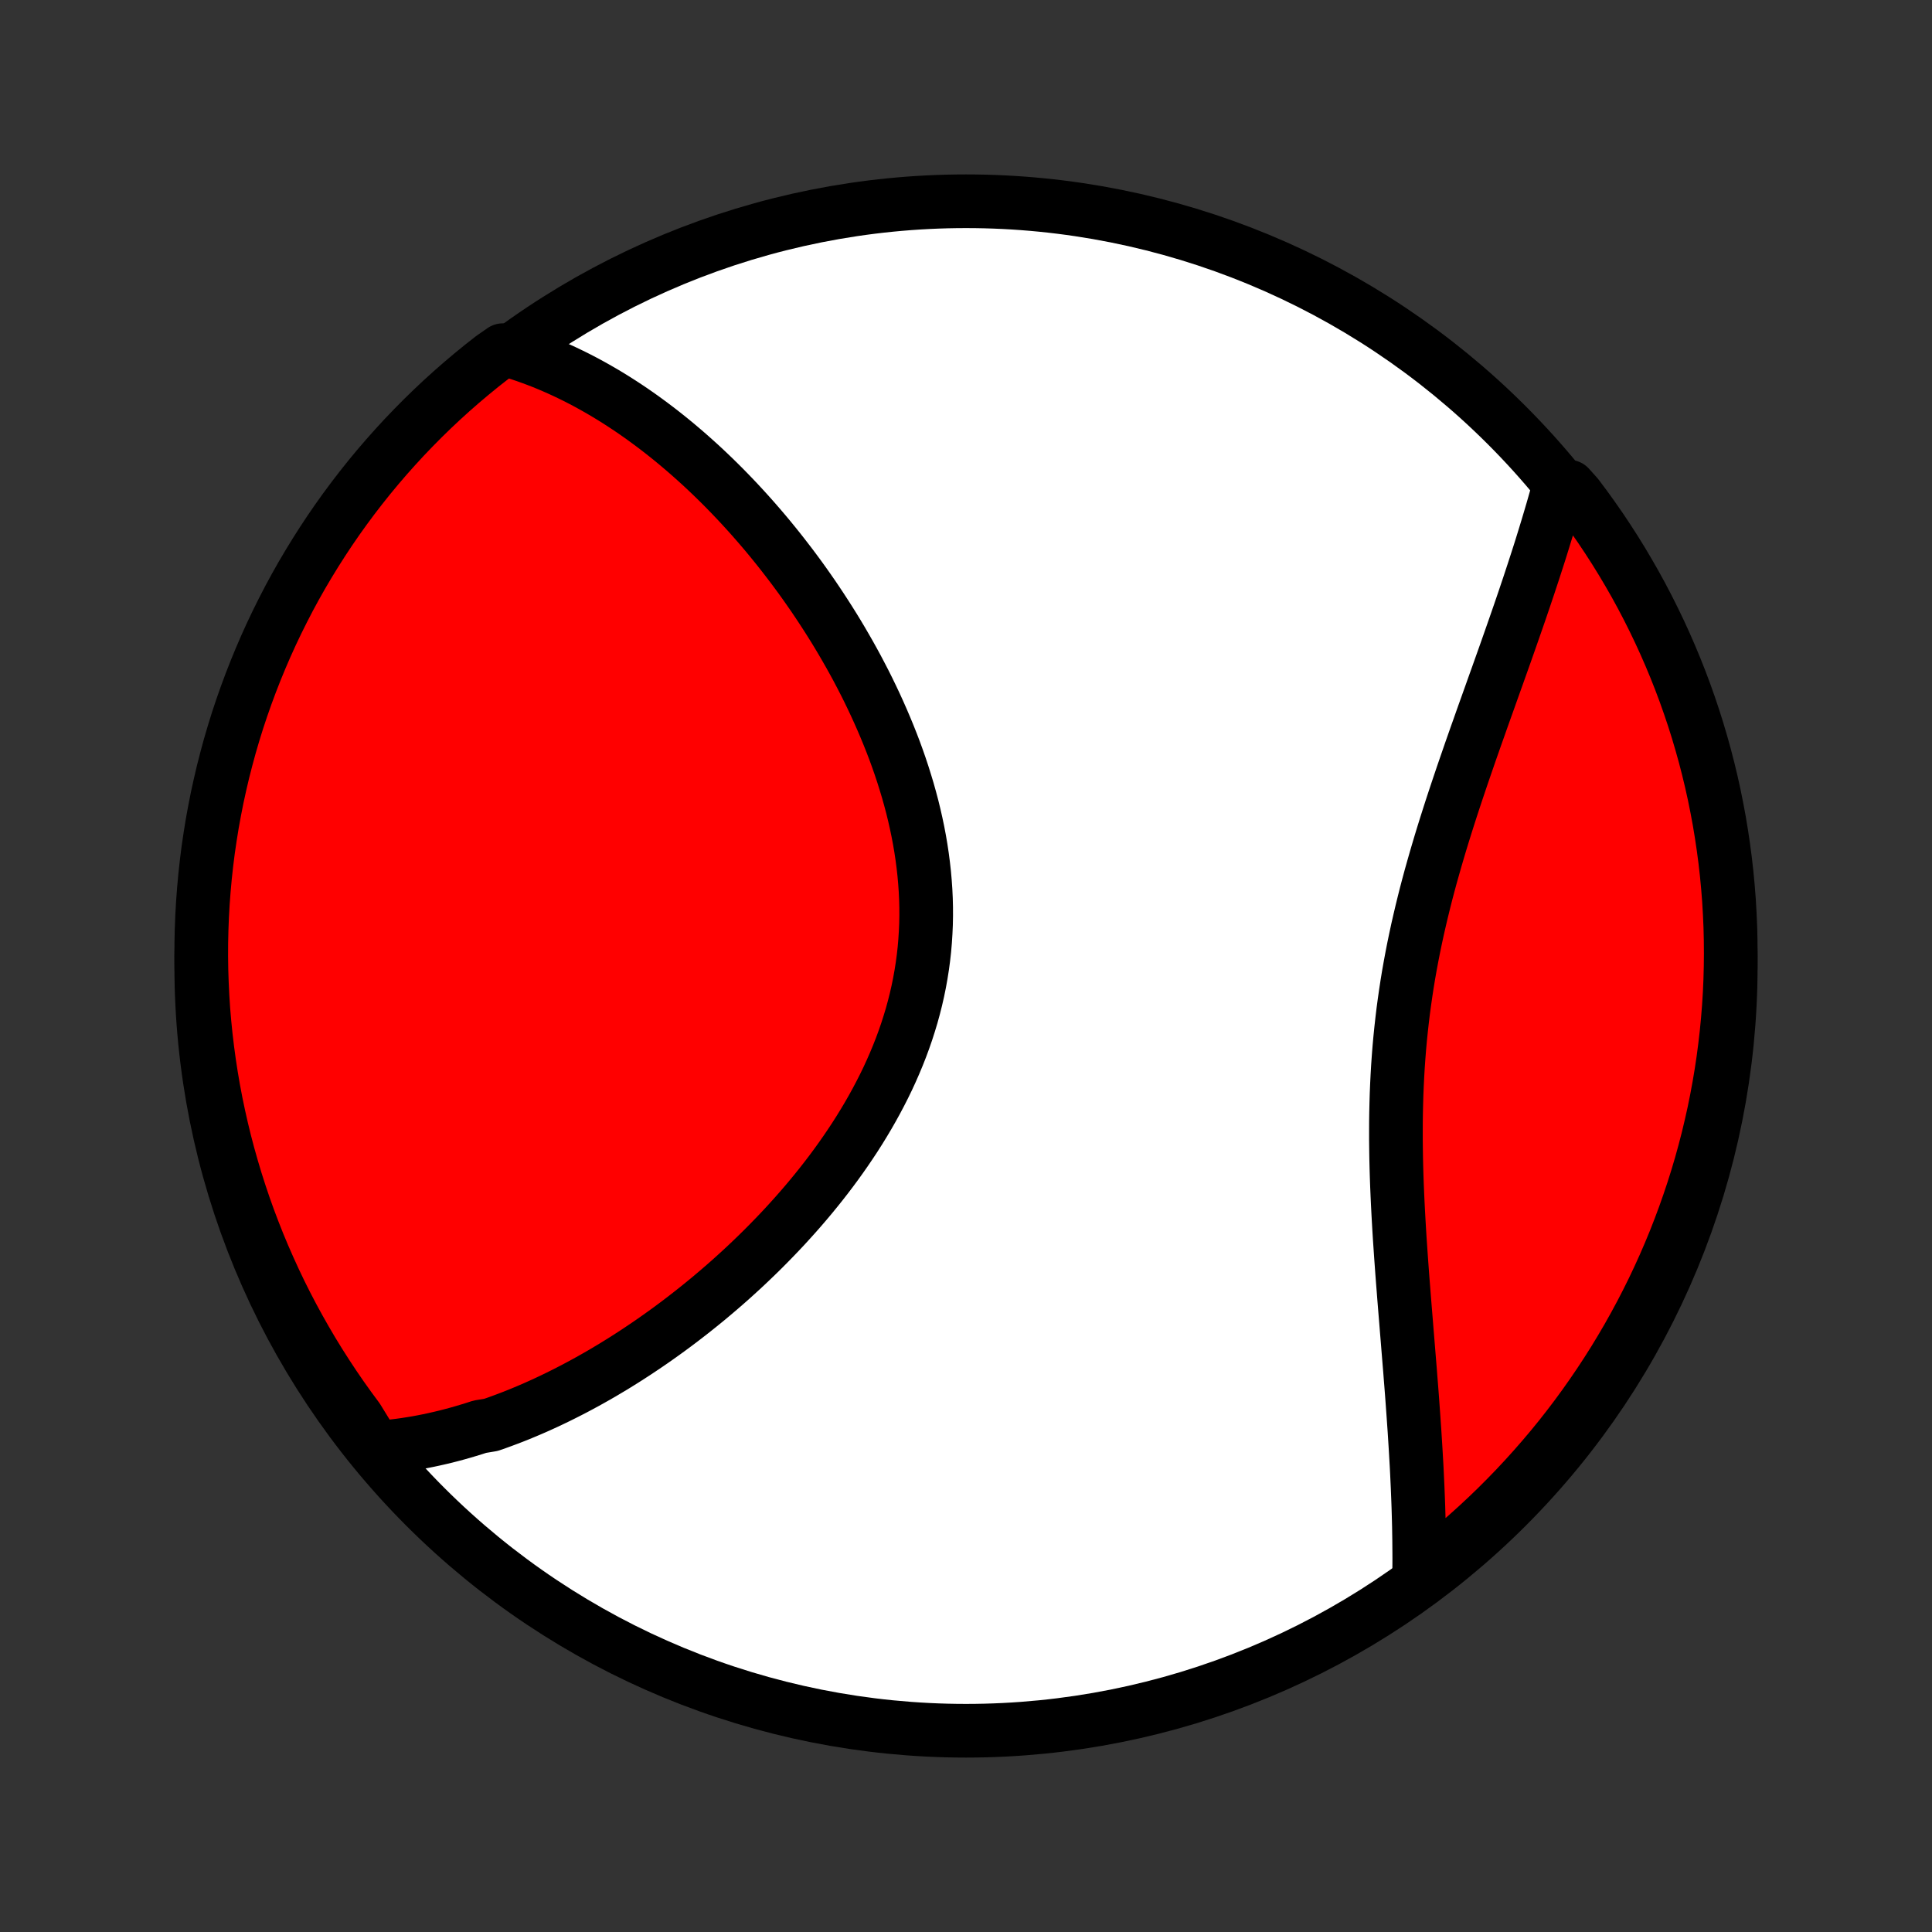 <?xml version="1.0" encoding="utf-8" standalone="no"?>
<!DOCTYPE svg PUBLIC "-//W3C//DTD SVG 1.1//EN"
  "http://www.w3.org/Graphics/SVG/1.1/DTD/svg11.dtd">
<!-- Created with matplotlib (http://matplotlib.org/) -->
<svg height="72pt" version="1.1" viewBox="0 0 72 72" width="72pt" xmlns="http://www.w3.org/2000/svg" xmlns:xlink="http://www.w3.org/1999/xlink">
 <rect x="0" y="0" width="72" height="72" fill="#333333" stroke="none"/>
 <defs>
  <style type="text/css">
*{stroke-linecap:butt;stroke-linejoin:round;}
  </style>
 </defs>
 <g id="figure_1">
  <g id="patch_1">
   <path d="
M0 72
L72 72
L72 0
L0 0
z
" style="fill:none;"/>
  </g>
  <g id="axes_1">
   <g id="PatchCollection_1">
    <defs>
     <path d="
M36 -7.5
C43.558 -7.5 50.808 -10.503 56.153 -15.848
C61.497 -21.192 64.5 -28.442 64.5 -36
C64.5 -43.558 61.497 -50.808 56.153 -56.153
C50.808 -61.497 43.558 -64.5 36 -64.5
C28.442 -64.5 21.192 -61.497 15.848 -56.153
C10.503 -50.808 7.5 -43.558 7.5 -36
C7.5 -28.442 10.503 -21.192 15.848 -15.848
C21.192 -10.503 28.442 -7.5 36 -7.5
z
" id="C0_0_a811fe30f3"/>
     <path d="
M13.993 -18.045
L14.216 -18.062
L14.438 -18.082
L14.659 -18.106
L14.879 -18.133
L15.098 -18.163
L15.316 -18.197
L15.534 -18.233
L15.75 -18.273
L15.966 -18.316
L16.181 -18.362
L16.396 -18.411
L16.61 -18.462
L16.823 -18.517
L17.035 -18.574
L17.247 -18.634
L17.459 -18.697
L17.67 -18.762
L17.88 -18.83
L18.3 -18.9
L18.509 -18.973
L18.718 -19.049
L18.927 -19.127
L19.135 -19.207
L19.343 -19.29
L19.551 -19.376
L19.759 -19.464
L19.966 -19.554
L20.173 -19.647
L20.38 -19.742
L20.587 -19.84
L20.794 -19.94
L21.001 -20.043
L21.208 -20.148
L21.415 -20.255
L21.621 -20.365
L21.828 -20.477
L22.035 -20.592
L22.242 -20.709
L22.449 -20.828
L22.655 -20.951
L22.863 -21.075
L23.07 -21.203
L23.277 -21.332
L23.484 -21.465
L23.691 -21.599
L23.898 -21.737
L24.106 -21.877
L24.313 -22.019
L24.521 -22.165
L24.729 -22.313
L24.936 -22.463
L25.144 -22.617
L25.352 -22.773
L25.559 -22.932
L25.767 -23.094
L25.975 -23.259
L26.182 -23.426
L26.39 -23.596
L26.597 -23.77
L26.804 -23.946
L27.011 -24.125
L27.218 -24.307
L27.424 -24.493
L27.63 -24.681
L27.835 -24.872
L28.04 -25.067
L28.244 -25.264
L28.448 -25.465
L28.65 -25.669
L28.852 -25.876
L29.053 -26.086
L29.253 -26.299
L29.451 -26.516
L29.649 -26.736
L29.845 -26.959
L30.039 -27.185
L30.232 -27.415
L30.422 -27.647
L30.611 -27.883
L30.798 -28.123
L30.982 -28.365
L31.164 -28.611
L31.343 -28.86
L31.519 -29.112
L31.692 -29.367
L31.863 -29.626
L32.029 -29.887
L32.192 -30.152
L32.351 -30.419
L32.506 -30.69
L32.657 -30.964
L32.803 -31.24
L32.945 -31.519
L33.082 -31.801
L33.213 -32.086
L33.339 -32.373
L33.46 -32.663
L33.575 -32.955
L33.684 -33.25
L33.787 -33.547
L33.883 -33.846
L33.974 -34.147
L34.057 -34.45
L34.134 -34.754
L34.204 -35.061
L34.267 -35.369
L34.323 -35.678
L34.372 -35.989
L34.414 -36.3
L34.449 -36.613
L34.476 -36.927
L34.496 -37.241
L34.51 -37.556
L34.516 -37.871
L34.515 -38.187
L34.507 -38.502
L34.492 -38.818
L34.47 -39.133
L34.442 -39.448
L34.407 -39.762
L34.366 -40.076
L34.319 -40.389
L34.266 -40.7
L34.207 -41.011
L34.142 -41.321
L34.072 -41.629
L33.997 -41.936
L33.916 -42.241
L33.831 -42.544
L33.74 -42.846
L33.646 -43.145
L33.547 -43.443
L33.444 -43.738
L33.337 -44.032
L33.226 -44.322
L33.111 -44.611
L32.993 -44.897
L32.872 -45.18
L32.748 -45.461
L32.621 -45.74
L32.491 -46.015
L32.359 -46.288
L32.224 -46.558
L32.086 -46.825
L31.947 -47.09
L31.805 -47.351
L31.661 -47.61
L31.515 -47.865
L31.368 -48.118
L31.219 -48.368
L31.068 -48.615
L30.916 -48.858
L30.762 -49.099
L30.607 -49.337
L30.451 -49.572
L30.294 -49.804
L30.135 -50.033
L29.976 -50.259
L29.815 -50.483
L29.653 -50.703
L29.491 -50.92
L29.327 -51.134
L29.163 -51.346
L28.998 -51.555
L28.832 -51.761
L28.666 -51.964
L28.499 -52.164
L28.331 -52.361
L28.162 -52.556
L27.993 -52.748
L27.823 -52.937
L27.653 -53.123
L27.482 -53.307
L27.31 -53.488
L27.137 -53.667
L26.965 -53.843
L26.791 -54.016
L26.617 -54.187
L26.442 -54.355
L26.267 -54.521
L26.091 -54.684
L25.914 -54.844
L25.737 -55.002
L25.559 -55.158
L25.38 -55.311
L25.201 -55.462
L25.021 -55.61
L24.84 -55.756
L24.659 -55.899
L24.477 -56.04
L24.294 -56.178
L24.11 -56.314
L23.926 -56.448
L23.74 -56.579
L23.554 -56.708
L23.366 -56.834
L23.178 -56.958
L22.989 -57.079
L22.799 -57.198
L22.608 -57.314
L22.415 -57.428
L22.222 -57.539
L22.027 -57.648
L21.831 -57.755
L21.634 -57.858
L21.436 -57.959
L21.236 -58.057
L21.035 -58.153
L20.832 -58.246
L20.628 -58.336
L20.423 -58.423
L20.216 -58.508
L20.007 -58.589
L19.797 -58.667
L19.584 -58.743
L19.371 -58.815
L19.155 -58.884
L18.738 -58.95
L18.345 -58.677
L17.957 -58.373
L17.575 -58.061
L17.198 -57.743
L16.827 -57.418
L16.462 -57.087
L16.103 -56.749
L15.75 -56.405
L15.403 -56.054
L15.062 -55.698
L14.728 -55.335
L14.4 -54.967
L14.079 -54.593
L13.764 -54.213
L13.457 -53.828
L13.156 -53.437
L12.862 -53.041
L12.575 -52.64
L12.295 -52.233
L12.023 -51.822
L11.758 -51.406
L11.5 -50.985
L11.249 -50.56
L11.006 -50.13
L10.771 -49.696
L10.544 -49.257
L10.324 -48.815
L10.112 -48.369
L9.908 -47.919
L9.712 -47.465
L9.524 -47.008
L9.344 -46.548
L9.172 -46.084
L9.008 -45.617
L8.852 -45.148
L8.705 -44.675
L8.566 -44.2
L8.436 -43.722
L8.313 -43.242
L8.2 -42.76
L8.094 -42.276
L7.998 -41.79
L7.909 -41.302
L7.83 -40.812
L7.758 -40.321
L7.696 -39.829
L7.642 -39.336
L7.597 -38.841
L7.56 -38.346
L7.532 -37.85
L7.513 -37.353
L7.502 -36.856
L7.5 -36.359
L7.507 -35.861
L7.523 -35.364
L7.547 -34.867
L7.579 -34.37
L7.621 -33.874
L7.671 -33.378
L7.73 -32.883
L7.797 -32.389
L7.873 -31.896
L7.957 -31.405
L8.05 -30.915
L8.152 -30.426
L8.262 -29.939
L8.38 -29.454
L8.507 -28.971
L8.643 -28.49
L8.786 -28.011
L8.938 -27.535
L9.098 -27.061
L9.266 -26.59
L9.443 -26.122
L9.627 -25.657
L9.82 -25.195
L10.021 -24.737
L10.229 -24.282
L10.445 -23.83
L10.669 -23.382
L10.901 -22.938
L11.141 -22.498
L11.388 -22.062
L11.642 -21.63
L11.904 -21.203
L12.174 -20.78
L12.45 -20.362
L12.734 -19.948
L13.025 -19.54
L13.323 -19.136
z
" id="C0_1_74e5bd8170"/>
     <path d="
M52.886 -13.226
L52.889 -13.454
L52.891 -13.684
L52.892 -13.915
L52.891 -14.149
L52.889 -14.384
L52.887 -14.621
L52.883 -14.86
L52.879 -15.1
L52.873 -15.343
L52.866 -15.588
L52.859 -15.834
L52.85 -16.083
L52.84 -16.333
L52.83 -16.586
L52.818 -16.841
L52.806 -17.098
L52.793 -17.357
L52.778 -17.618
L52.763 -17.881
L52.747 -18.147
L52.73 -18.415
L52.713 -18.685
L52.694 -18.957
L52.675 -19.232
L52.655 -19.509
L52.635 -19.788
L52.614 -20.07
L52.592 -20.354
L52.569 -20.64
L52.547 -20.929
L52.523 -21.22
L52.499 -21.513
L52.475 -21.809
L52.451 -22.107
L52.426 -22.407
L52.402 -22.709
L52.377 -23.014
L52.352 -23.321
L52.327 -23.63
L52.303 -23.941
L52.278 -24.255
L52.254 -24.57
L52.231 -24.888
L52.208 -25.207
L52.186 -25.529
L52.164 -25.852
L52.144 -26.178
L52.125 -26.505
L52.107 -26.833
L52.09 -27.164
L52.075 -27.495
L52.061 -27.829
L52.049 -28.163
L52.039 -28.5
L52.031 -28.837
L52.026 -29.175
L52.022 -29.514
L52.022 -29.854
L52.023 -30.195
L52.028 -30.537
L52.036 -30.879
L52.046 -31.222
L52.06 -31.565
L52.077 -31.909
L52.097 -32.252
L52.121 -32.596
L52.148 -32.94
L52.179 -33.283
L52.214 -33.627
L52.252 -33.969
L52.293 -34.312
L52.339 -34.654
L52.388 -34.995
L52.44 -35.336
L52.496 -35.676
L52.556 -36.014
L52.619 -36.352
L52.685 -36.689
L52.755 -37.025
L52.827 -37.359
L52.903 -37.692
L52.981 -38.024
L53.062 -38.354
L53.145 -38.683
L53.231 -39.01
L53.319 -39.336
L53.41 -39.659
L53.502 -39.981
L53.596 -40.302
L53.691 -40.62
L53.788 -40.937
L53.886 -41.251
L53.985 -41.563
L54.085 -41.874
L54.186 -42.182
L54.288 -42.489
L54.39 -42.793
L54.492 -43.095
L54.595 -43.395
L54.698 -43.693
L54.8 -43.989
L54.903 -44.282
L55.005 -44.573
L55.108 -44.862
L55.209 -45.149
L55.31 -45.433
L55.411 -45.715
L55.511 -45.995
L55.61 -46.273
L55.708 -46.548
L55.806 -46.821
L55.902 -47.092
L55.998 -47.361
L56.093 -47.628
L56.186 -47.892
L56.278 -48.154
L56.369 -48.414
L56.459 -48.672
L56.548 -48.928
L56.636 -49.182
L56.722 -49.434
L56.807 -49.683
L56.89 -49.931
L56.973 -50.177
L57.053 -50.42
L57.133 -50.662
L57.211 -50.902
L57.288 -51.14
L57.364 -51.376
L57.438 -51.611
L57.51 -51.843
L57.581 -52.074
L57.651 -52.303
L57.719 -52.53
L57.786 -52.756
L57.852 -52.98
L57.916 -53.203
L57.979 -53.424
L58.04 -53.644
L58.475 -53.862
L58.777 -53.525
L59.073 -53.13
L59.361 -52.73
L59.643 -52.325
L59.917 -51.914
L60.184 -51.499
L60.443 -51.08
L60.695 -50.655
L60.94 -50.227
L61.177 -49.793
L61.406 -49.356
L61.627 -48.915
L61.841 -48.469
L62.047 -48.02
L62.245 -47.567
L62.435 -47.111
L62.617 -46.651
L62.791 -46.188
L62.956 -45.722
L63.114 -45.253
L63.263 -44.781
L63.403 -44.307
L63.536 -43.83
L63.66 -43.35
L63.776 -42.868
L63.883 -42.385
L63.981 -41.899
L64.072 -41.411
L64.153 -40.922
L64.226 -40.432
L64.291 -39.94
L64.347 -39.446
L64.394 -38.952
L64.433 -38.457
L64.462 -37.961
L64.484 -37.465
L64.496 -36.968
L64.5 -36.47
L64.495 -35.973
L64.482 -35.475
L64.46 -34.978
L64.429 -34.481
L64.389 -33.985
L64.341 -33.489
L64.284 -32.994
L64.219 -32.5
L64.145 -32.007
L64.062 -31.515
L63.971 -31.024
L63.872 -30.535
L63.763 -30.048
L63.647 -29.562
L63.522 -29.079
L63.389 -28.598
L63.247 -28.118
L63.097 -27.642
L62.938 -27.167
L62.772 -26.696
L62.597 -26.227
L62.415 -25.761
L62.224 -25.299
L62.025 -24.839
L61.818 -24.383
L61.604 -23.931
L61.381 -23.482
L61.151 -23.037
L60.913 -22.596
L60.668 -22.159
L60.415 -21.727
L60.155 -21.298
L59.887 -20.874
L59.612 -20.455
L59.33 -20.041
L59.041 -19.631
L58.745 -19.226
L58.442 -18.827
L58.132 -18.432
L57.815 -18.043
L57.491 -17.66
L57.161 -17.282
L56.825 -16.91
L56.482 -16.543
L56.133 -16.183
L55.778 -15.828
L55.417 -15.48
L55.05 -15.138
L54.677 -14.802
L54.299 -14.473
L53.915 -14.15
L53.525 -13.834
z
" id="C0_2_5d25883095"/>
    </defs>
    <g clip-path="url(#p1bffca34e9)">
     <use style="fill:#ffffff;stroke:#000000;stroke-width:2.0;" x="0.0" xlink:href="#C0_0_a811fe30f3" y="72.0"/>
    </g>
    <g clip-path="url(#p1bffca34e9)">
     <use style="fill:#ff0000;stroke:#000000;stroke-width:2.0;" x="0.0" xlink:href="#C0_1_74e5bd8170" y="72.0"/>
    </g>
    <g clip-path="url(#p1bffca34e9)">
     <use style="fill:#ff0000;stroke:#000000;stroke-width:2.0;" x="0.0" xlink:href="#C0_2_5d25883095" y="72.0"/>
    </g>
   </g>
  </g>
 </g>
 <defs>
  <clipPath id="p1bffca34e9">
   <rect height="72.0" width="72.0" x="0.0" y="0.0"/>
  </clipPath>
 </defs>
</svg>
